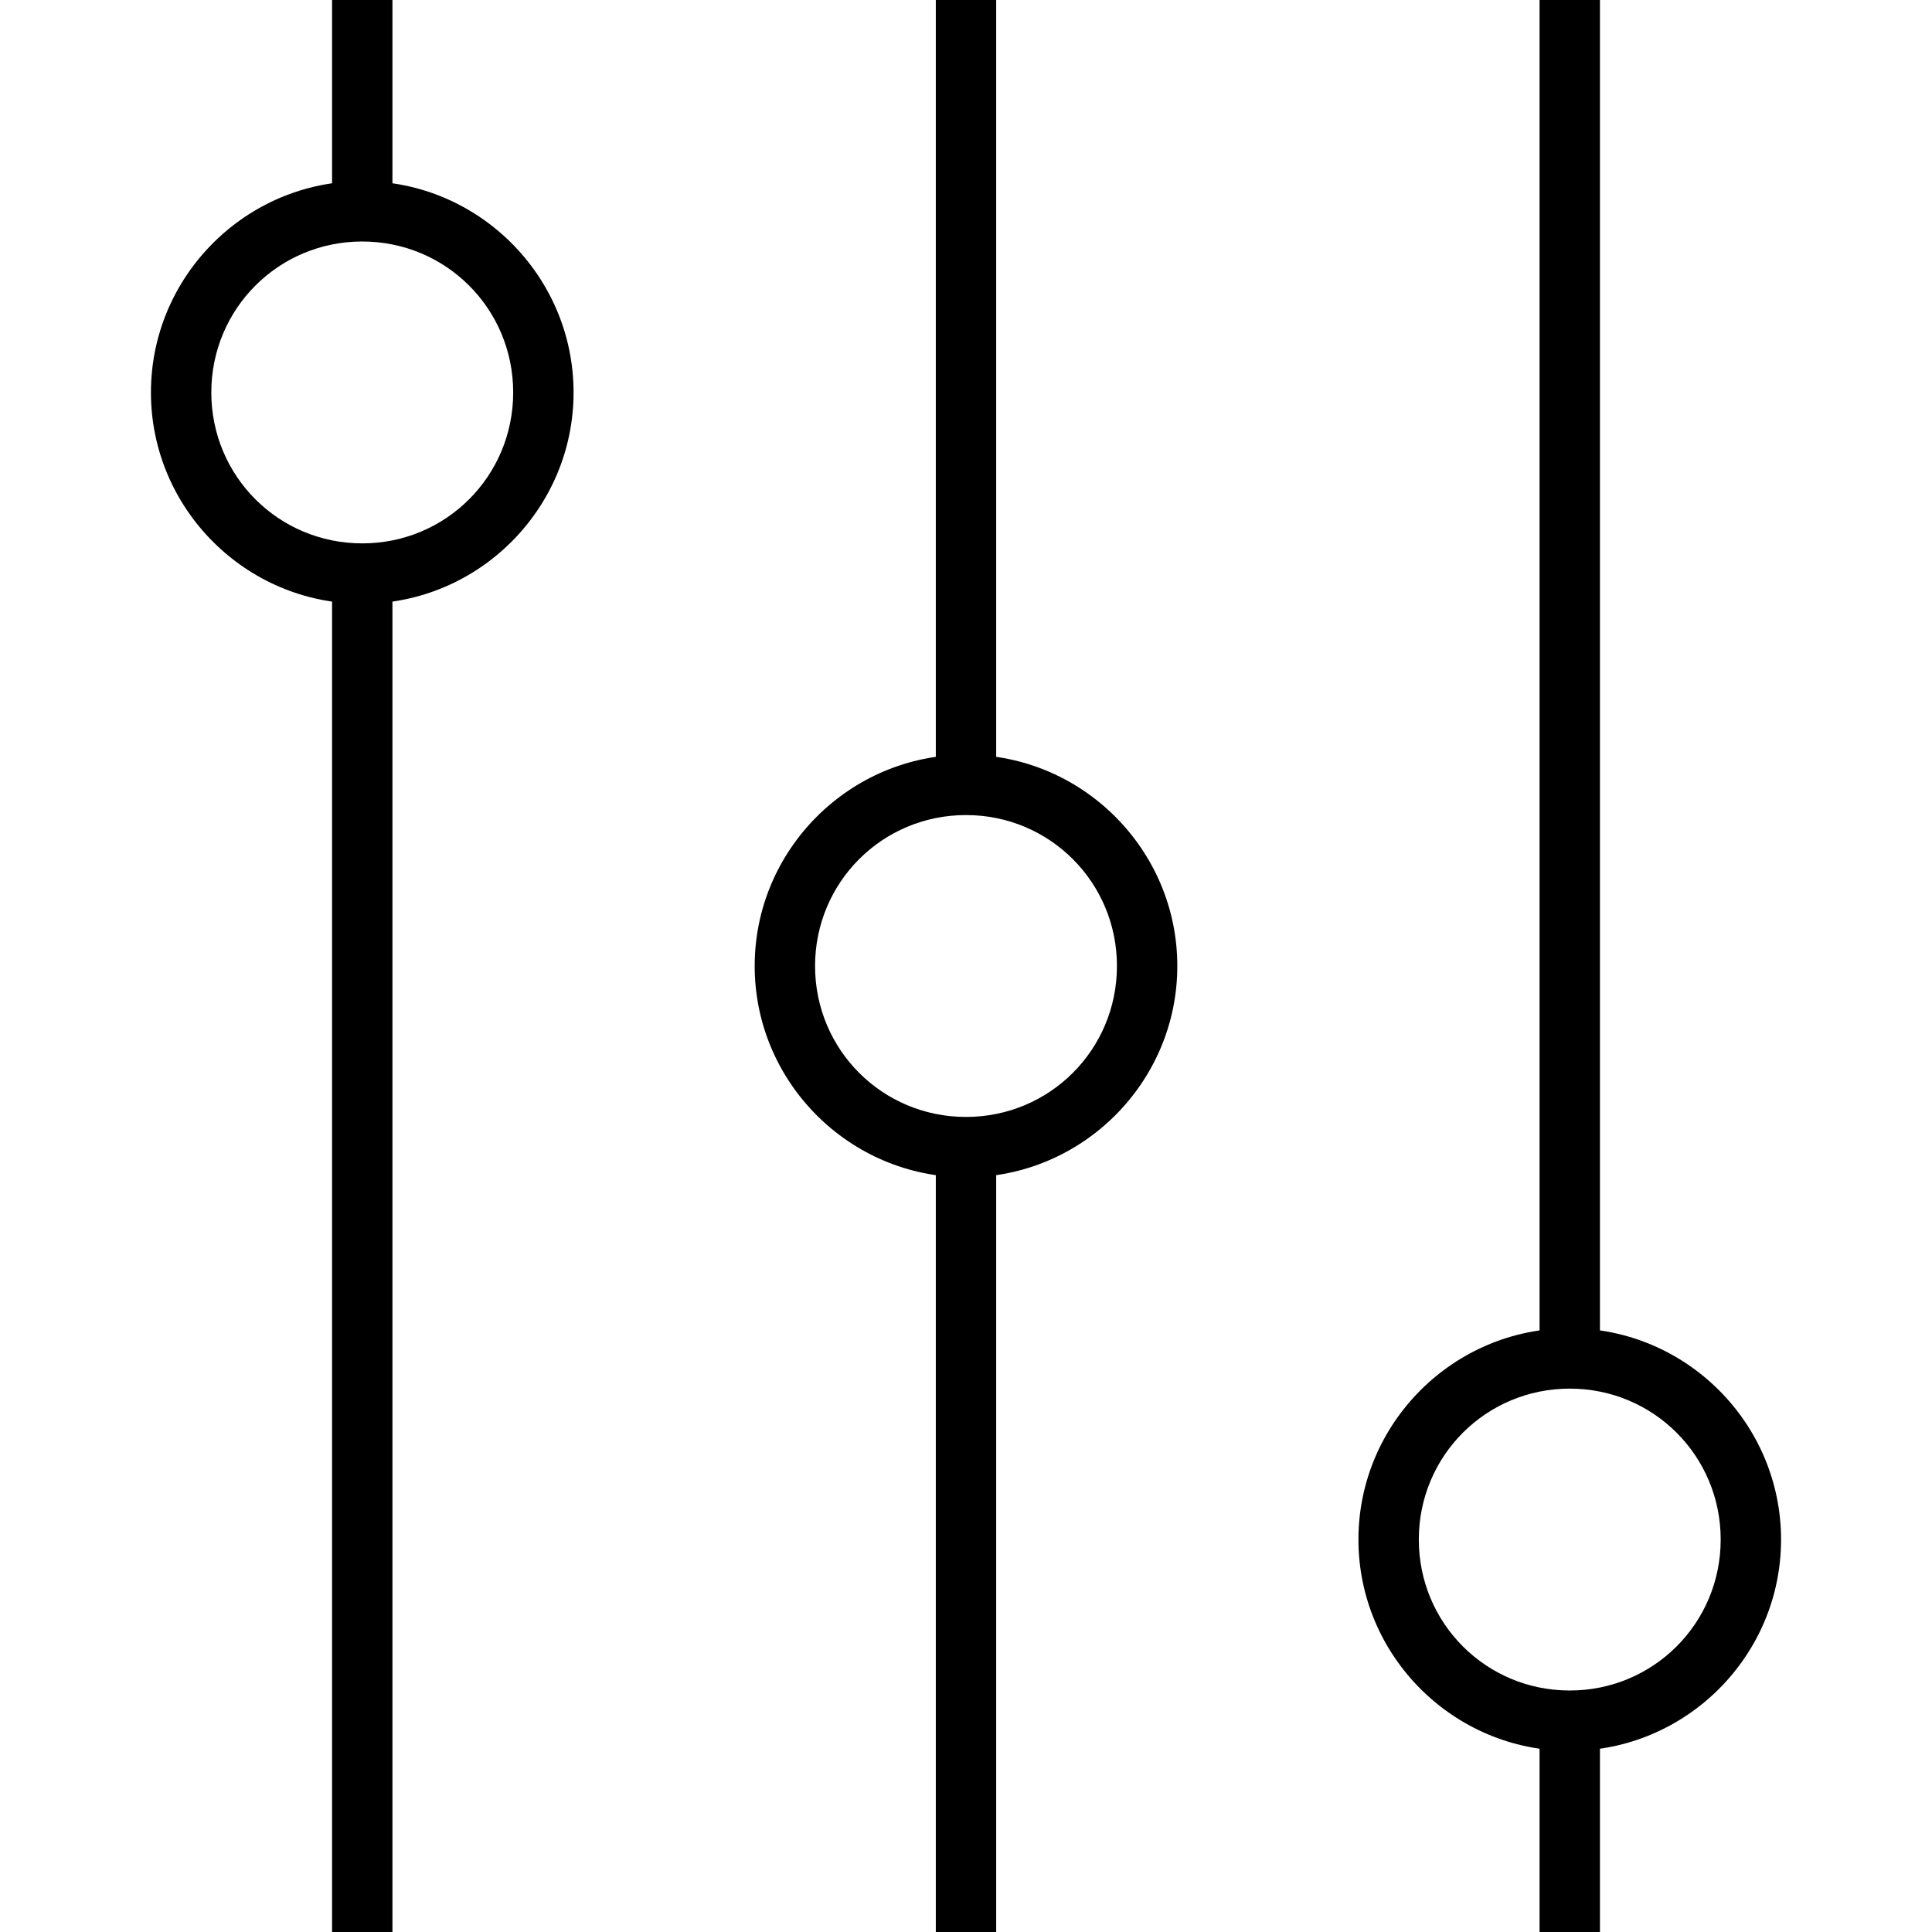 <svg viewBox="0 0 64 64"><path d="M11 19v45h2V19zM51 0v45h2V0zM31 38v26h2V38zm0-38v26h2V0z"/><path d="M12 6c-3.854 0-7 3.146-7 7s3.146 7 7 7 7-3.146 7-7-3.146-7-7-7zm0 2c2.773 0 5 2.227 5 5s-2.227 5-5 5-5-2.227-5-5 2.227-5 5-5zm40 36c-3.854 0-7 3.146-7 7s3.146 7 7 7 7-3.146 7-7-3.146-7-7-7zm0 2c2.773 0 5 2.227 5 5s-2.227 5-5 5-5-2.227-5-5 2.227-5 5-5zM32 25c-3.854 0-7 3.146-7 7s3.146 7 7 7 7-3.146 7-7-3.146-7-7-7zm0 2c2.773 0 5 2.227 5 5s-2.227 5-5 5-5-2.227-5-5 2.227-5 5-5z"/><path d="M11 0v7h2V0zm40 57v7h2v-7z"/></svg>